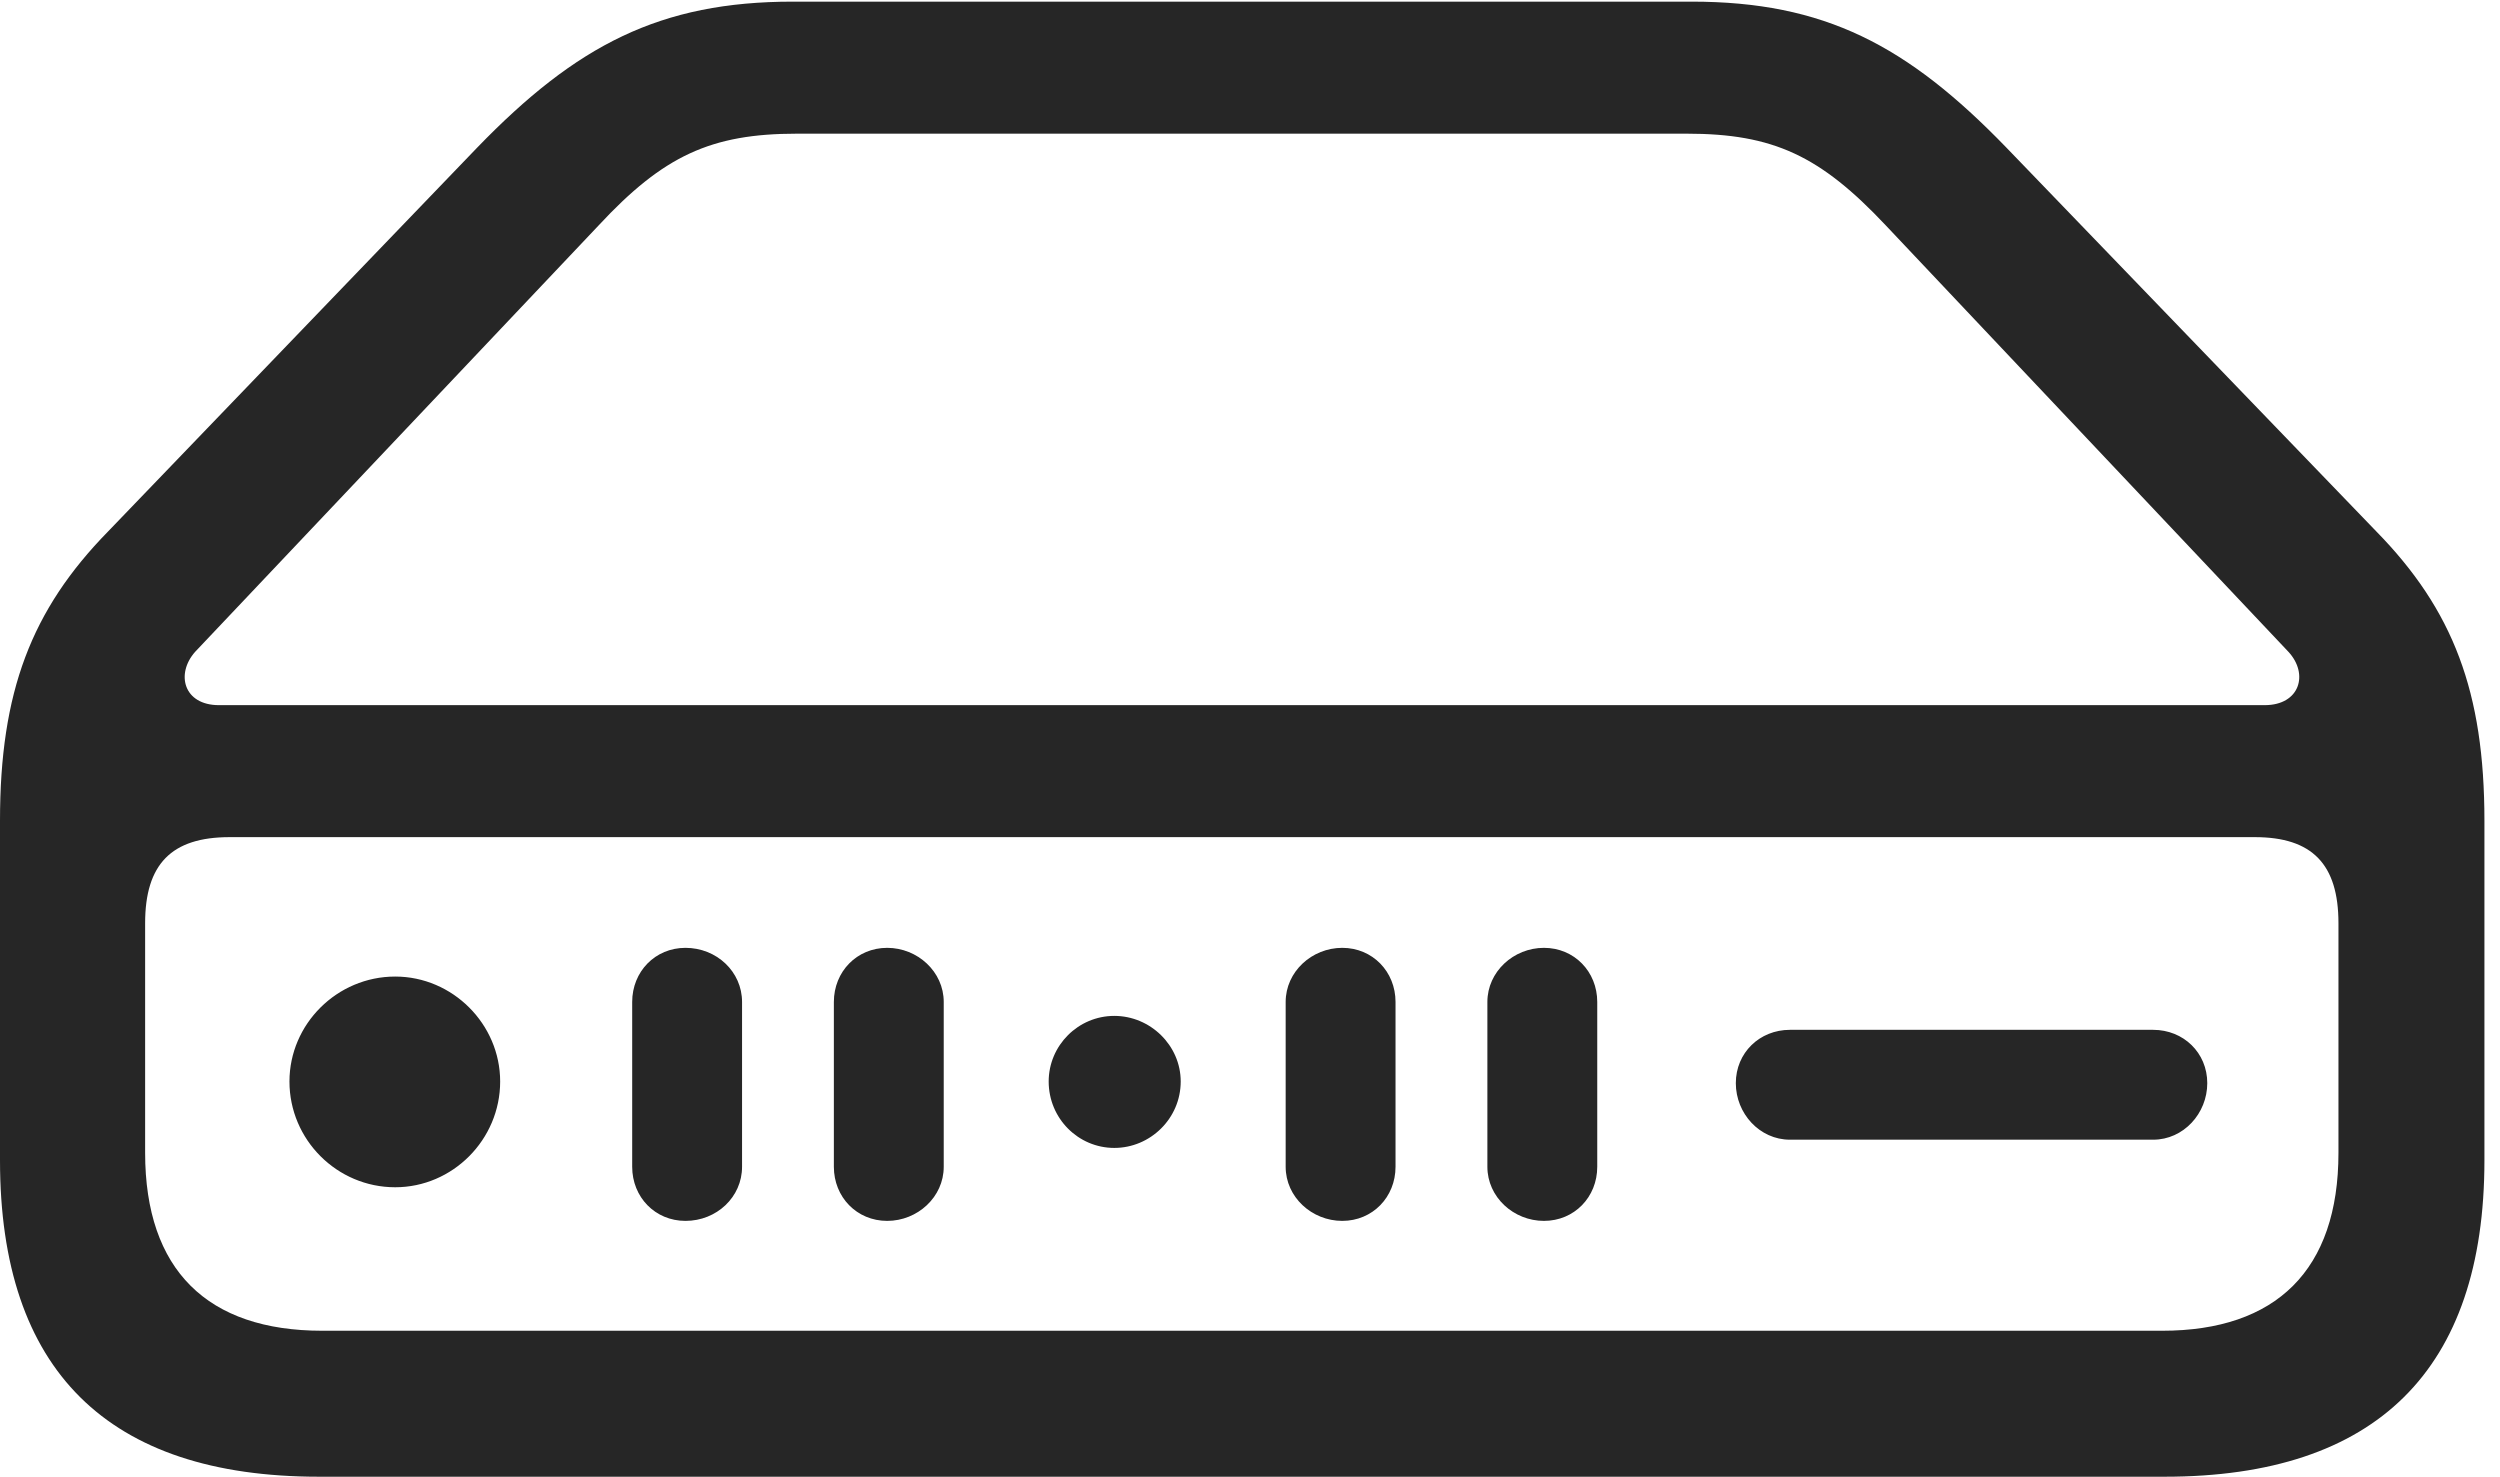 <?xml version="1.0" encoding="UTF-8"?>
<!--Generator: Apple Native CoreSVG 326-->
<!DOCTYPE svg
PUBLIC "-//W3C//DTD SVG 1.1//EN"
       "http://www.w3.org/Graphics/SVG/1.1/DTD/svg11.dtd">
<svg version="1.1" xmlns="http://www.w3.org/2000/svg" xmlns:xlink="http://www.w3.org/1999/xlink" viewBox="0 0 59.551 35.176">
 <g>
  <rect height="35.176" opacity="0" width="59.551" x="0" y="0"/>
  <path d="M7.598 35.176L51.562 35.176C56.602 35.176 59.18 32.637 59.18 27.637L59.18 19.551C59.18 16.484 58.438 14.531 56.602 12.656L47.793 3.516C45.43 1.074 43.457 0.039 40.293 0.039L18.887 0.039C15.723 0.039 13.73 1.074 11.367 3.516L2.578 12.656C0.742 14.531 0 16.484 0 19.551L0 27.637C0 32.637 2.559 35.176 7.598 35.176ZM7.676 31.699C4.941 31.699 3.457 30.254 3.457 27.461L3.457 21.992C3.457 20.586 4.082 19.941 5.469 19.941L53.711 19.941C55.078 19.941 55.703 20.586 55.703 21.992L55.703 27.461C55.703 30.254 54.219 31.699 51.504 31.699ZM5.215 16.797C4.375 16.797 4.18 16.055 4.648 15.527L14.258 5.371C15.801 3.711 16.934 3.184 18.984 3.184L40.176 3.184C42.246 3.184 43.359 3.711 44.922 5.371L54.512 15.527C55 16.055 54.785 16.797 53.945 16.797ZM9.414 28.281C10.781 28.281 11.914 27.148 11.914 25.762C11.914 24.395 10.781 23.262 9.414 23.262C8.027 23.262 6.895 24.395 6.895 25.762C6.895 27.148 8.027 28.281 9.414 28.281ZM16.328 29.082C17.07 29.082 17.676 28.516 17.676 27.793L17.676 23.867C17.676 23.145 17.07 22.578 16.328 22.578C15.605 22.578 15.059 23.145 15.059 23.867L15.059 27.793C15.059 28.516 15.605 29.082 16.328 29.082ZM21.133 29.082C21.855 29.082 22.48 28.516 22.48 27.793L22.48 23.867C22.48 23.145 21.855 22.578 21.133 22.578C20.41 22.578 19.863 23.145 19.863 23.867L19.863 27.793C19.863 28.516 20.41 29.082 21.133 29.082ZM26.543 27.344C27.402 27.344 28.125 26.641 28.125 25.762C28.125 24.902 27.402 24.199 26.543 24.199C25.684 24.199 24.98 24.902 24.98 25.762C24.98 26.641 25.684 27.344 26.543 27.344ZM31.973 29.082C32.695 29.082 33.242 28.516 33.242 27.793L33.242 23.867C33.242 23.145 32.695 22.578 31.973 22.578C31.25 22.578 30.625 23.145 30.625 23.867L30.625 27.793C30.625 28.516 31.25 29.082 31.973 29.082ZM36.777 29.082C37.5 29.082 38.047 28.516 38.047 27.793L38.047 23.867C38.047 23.145 37.5 22.578 36.777 22.578C36.055 22.578 35.43 23.145 35.43 23.867L35.43 27.793C35.43 28.516 36.055 29.082 36.777 29.082ZM42.637 27.148L51.289 27.148C52.012 27.148 52.578 26.523 52.578 25.801C52.578 25.078 52.012 24.531 51.289 24.531L42.637 24.531C41.914 24.531 41.348 25.078 41.348 25.801C41.348 26.523 41.914 27.148 42.637 27.148Z" fill="black" fill-opacity="0.85"/>
 </g>
</svg>
